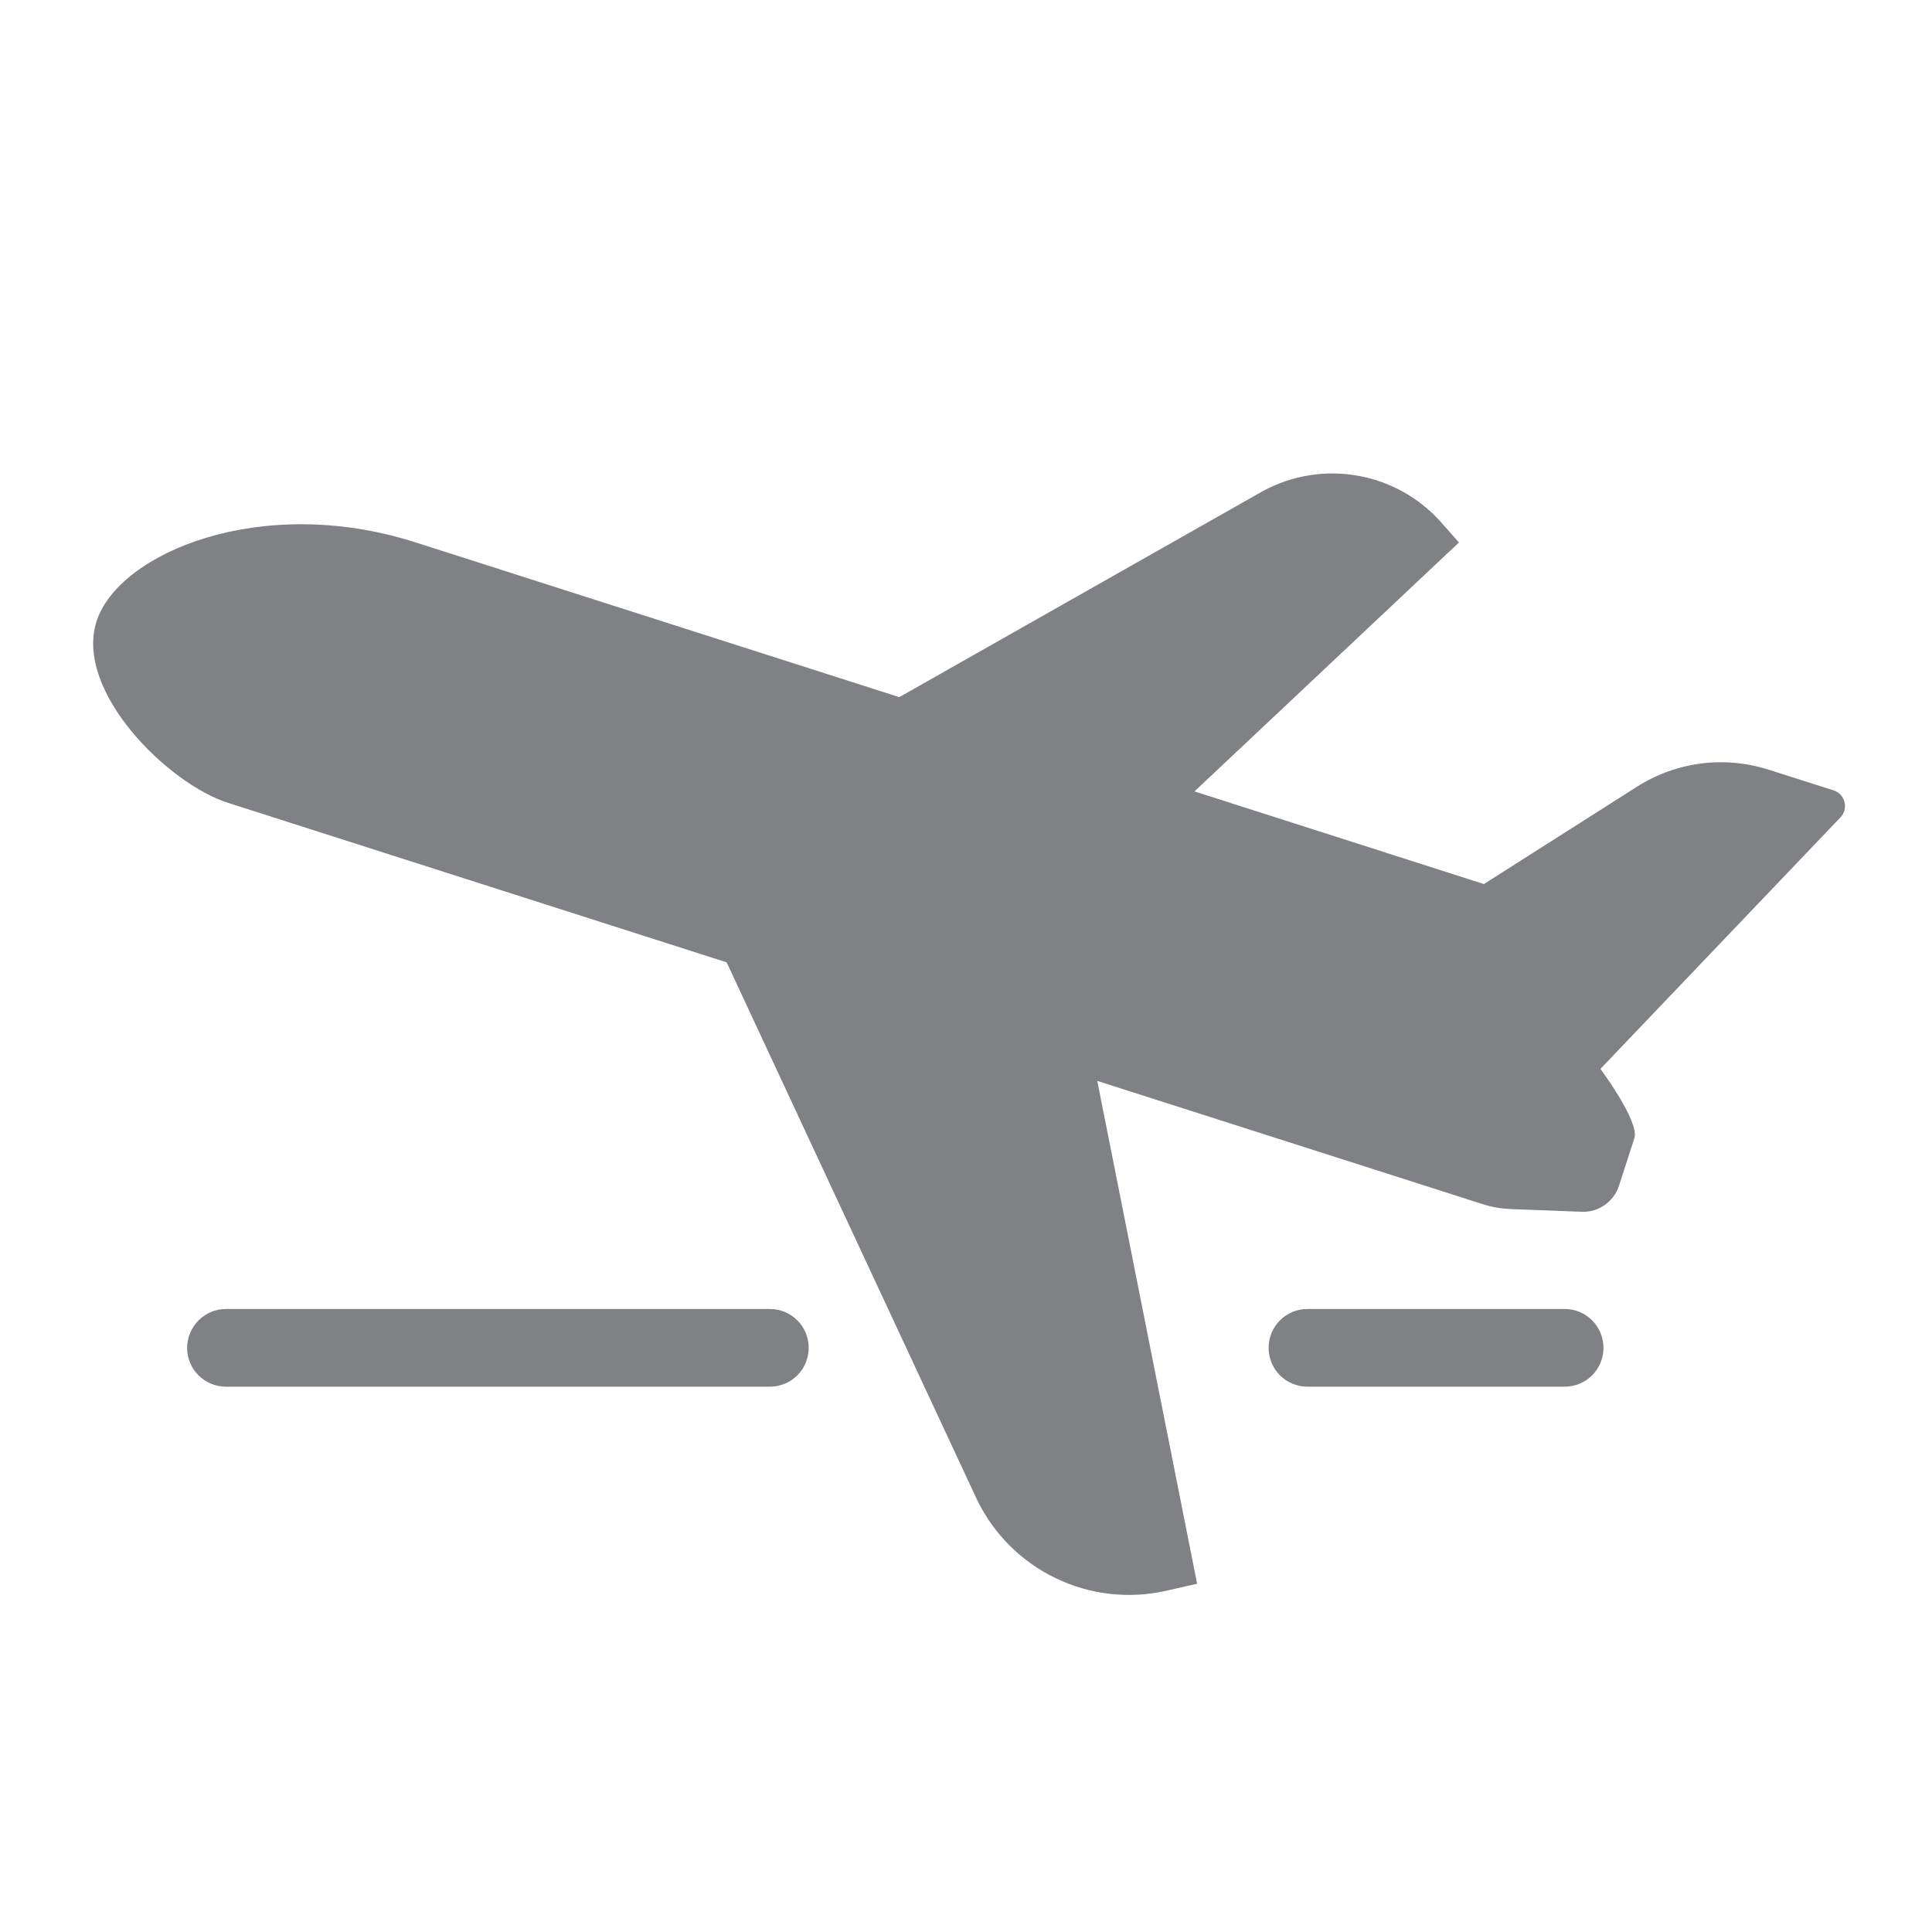 <svg width="19" height="19" viewBox="0 0 19 19" fill="none" xmlns="http://www.w3.org/2000/svg">
<path d="M2.241 7.895L7.146 9.464L9.608 14.748C9.946 15.445 10.719 15.816 11.474 15.643L11.773 15.575L10.791 10.63L14.578 11.841C14.672 11.872 14.768 11.887 14.866 11.891L15.556 11.917C15.721 11.924 15.872 11.817 15.922 11.66L16.073 11.193C16.125 11.029 15.739 10.512 15.739 10.512L18.101 8.037C18.181 7.952 18.146 7.81 18.033 7.773L17.395 7.57C16.959 7.43 16.483 7.491 16.097 7.738L14.593 8.694L11.747 7.783L14.348 5.335L14.172 5.136C13.729 4.638 13 4.512 12.415 4.832L8.844 6.856L4.09 5.335C2.564 4.846 1.163 5.441 0.949 6.112C0.731 6.799 1.652 7.707 2.241 7.895ZM2.222 12.873H7.571C7.783 12.873 7.953 13.044 7.953 13.255C7.953 13.467 7.783 13.637 7.571 13.637H2.222C2.012 13.637 1.84 13.467 1.84 13.255C1.842 13.044 2.012 12.873 2.222 12.873ZM12.858 12.873H15.387C15.599 12.873 15.769 13.044 15.769 13.255C15.769 13.467 15.599 13.637 15.387 13.637H12.858C12.646 13.637 12.476 13.467 12.476 13.255C12.476 13.044 12.646 12.873 12.858 12.873Z" fill="#808184"/>
</svg>
